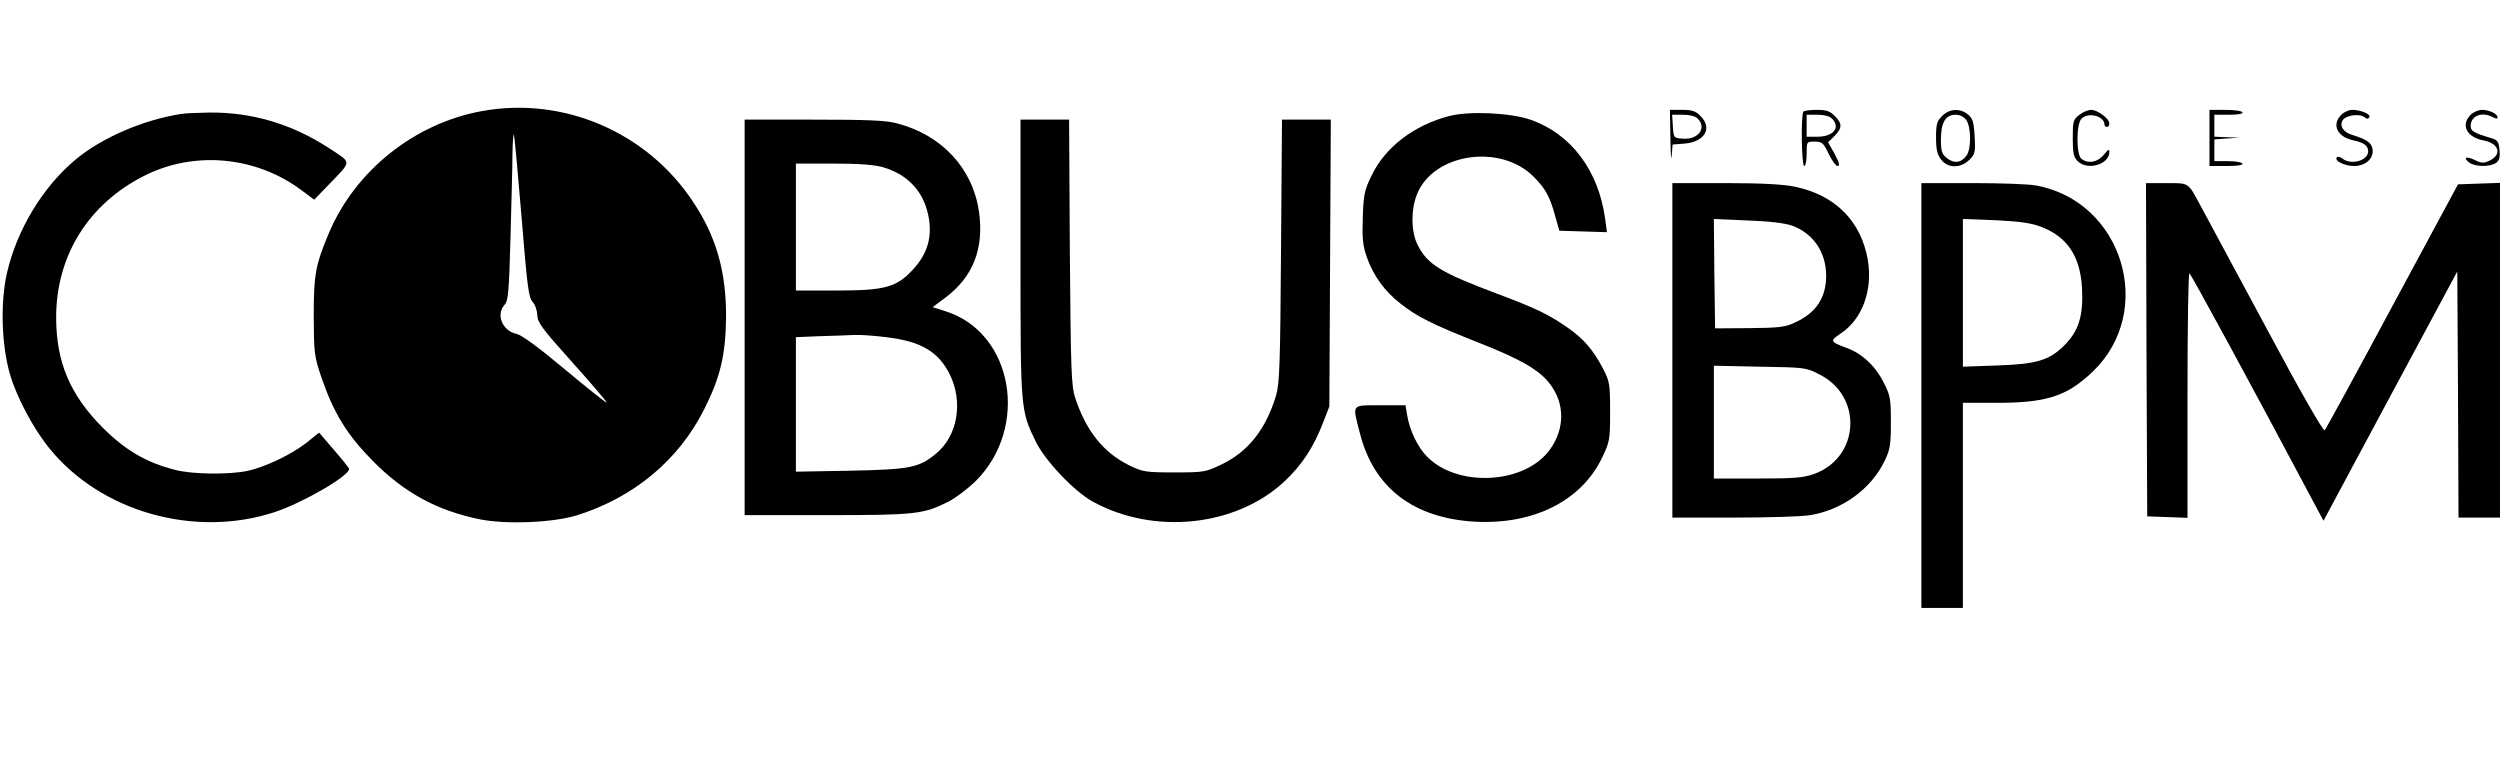 <?xml version="1.0" standalone="no"?>
<!DOCTYPE svg PUBLIC "-//W3C//DTD SVG 20010904//EN"
 "http://www.w3.org/TR/2001/REC-SVG-20010904/DTD/svg10.dtd">
<svg version="1.0" xmlns="http://www.w3.org/2000/svg"
 width="1024pt" height="315pt" viewBox="0 0 1024 315"
 preserveAspectRatio="xMidYMid meet">

<g transform="translate(0,315) scale(0.1,-0.1)"
fill="#000000" stroke="none">
<path d="M1974 2695 c-276 -50 -519 -244 -627 -500 -55 -131 -62 -170 -62
-340 1 -154 2 -164 33 -255 50 -144 104 -231 207 -336 130 -132 264 -205 440
-241 109 -22 302 -14 400 17 232 73 415 226 519 433 67 132 88 224 90 377 1
186 -40 332 -137 476 -188 283 -530 430 -863 369z m162 -430 c23 -284 29 -333
45 -351 11 -11 19 -36 20 -55 0 -29 19 -55 144 -194 79 -88 142 -162 140 -164
-2 -2 -79 59 -170 135 -106 89 -177 141 -198 146 -59 12 -87 79 -50 120 15 16
18 55 24 276 4 141 8 295 8 341 1 46 3 82 6 80 2 -3 16 -153 31 -334z"/>
<path d="M6842 2583 c1 -65 3 -97 5 -72 l4 47 51 4 c82 8 113 64 63 113 -19
20 -34 25 -75 25 l-50 0 2 -117z m112 81 c38 -38 2 -87 -61 -82 -38 3 -38 3
-41 51 l-3 47 45 0 c27 0 51 -6 60 -16z"/>
<path d="M7387 2693 c-11 -11 -8 -223 3 -223 6 0 10 23 10 50 0 50 0 50 33 50
30 0 36 -5 57 -50 13 -27 30 -50 37 -50 10 0 7 13 -12 49 l-27 48 26 26 c32
32 33 51 1 82 -19 20 -34 25 -73 25 -27 0 -52 -3 -55 -7z m117 -29 c36 -36 6
-74 -60 -74 l-44 0 0 45 0 45 44 0 c27 0 51 -6 60 -16z"/>
<path d="M7955 2675 c-21 -21 -25 -33 -25 -88 0 -50 5 -70 21 -91 28 -36 80
-36 116 0 23 23 25 31 21 96 -3 59 -8 73 -27 89 -33 27 -77 24 -106 -6z m99
-17 c20 -29 21 -117 1 -145 -21 -30 -51 -34 -80 -11 -21 17 -25 27 -25 77 0
69 19 101 60 101 18 0 34 -8 44 -22z"/>
<path d="M8516 2679 c-24 -19 -26 -26 -26 -95 0 -61 4 -78 20 -94 40 -40 130
-14 130 38 0 13 -5 10 -23 -12 -25 -31 -65 -38 -92 -16 -21 18 -21 143 1 164
28 28 94 11 94 -25 0 -5 5 -9 10 -9 6 0 10 6 10 14 0 20 -48 56 -75 56 -12 0
-34 -9 -49 -21z"/>
<path d="M9050 2585 l0 -115 71 0 c44 0 68 4 64 10 -3 6 -31 10 -61 10 l-54 0
0 44 0 45 53 4 52 3 -52 2 -53 2 0 45 0 45 61 0 c37 0 58 4 54 10 -3 6 -35 10
-71 10 l-64 0 0 -115z"/>
<path d="M9590 2680 c-41 -41 -17 -91 50 -105 43 -9 60 -22 60 -45 0 -38 -71
-58 -106 -29 -8 6 -18 9 -22 5 -13 -14 31 -36 70 -36 47 0 81 30 76 68 -3 27
-24 41 -82 59 -38 11 -55 37 -40 61 13 20 69 28 89 12 9 -8 15 -8 20 0 7 12
-35 30 -71 30 -13 0 -33 -9 -44 -20z"/>
<path d="M10120 2680 c-42 -42 -17 -92 52 -105 64 -12 78 -58 25 -83 -23 -11
-32 -11 -59 2 -36 18 -52 11 -24 -10 25 -18 86 -18 110 -1 13 9 17 23 14 52
-3 34 -7 41 -33 49 -74 22 -85 29 -85 50 0 42 46 60 91 36 12 -7 19 -7 19 -1
0 15 -34 31 -64 31 -14 0 -35 -9 -46 -20z"/>
<path d="M740 2683 c-154 -24 -325 -98 -431 -187 -134 -112 -239 -286 -280
-462 -28 -120 -23 -296 11 -414 27 -95 96 -225 162 -306 210 -260 594 -369
922 -262 113 37 306 148 306 177 0 4 -28 39 -62 78 l-61 71 -51 -41 c-61 -48
-171 -101 -244 -116 -76 -16 -228 -14 -297 5 -117 30 -202 80 -295 173 -133
134 -190 268 -190 451 0 252 132 465 361 580 205 104 459 80 645 -60 l51 -38
54 56 c103 107 102 92 7 155 -152 99 -316 148 -492 146 -50 -1 -102 -3 -116
-6z"/>
<path d="M5937 2675 c-144 -37 -263 -127 -319 -244 -29 -59 -33 -78 -36 -171
-3 -86 0 -115 16 -162 27 -77 73 -141 139 -192 69 -54 126 -83 323 -161 178
-70 257 -117 298 -181 56 -83 47 -189 -21 -270 -112 -130 -375 -137 -494 -12
-37 38 -69 106 -79 166 l-7 42 -103 0 c-121 0 -115 7 -84 -114 57 -225 220
-349 474 -363 240 -12 435 87 519 264 31 65 32 73 32 188 0 112 -2 123 -29
175 -40 77 -80 123 -145 168 -78 54 -124 77 -289 139 -227 85 -284 119 -324
197 -28 52 -30 143 -5 208 66 171 345 212 481 72 47 -48 65 -81 86 -159 l17
-60 97 -3 98 -3 -7 53 c-27 200 -140 350 -307 408 -82 28 -248 36 -331 15z"/>
<path d="M3050 1850 l0 -810 338 0 c365 0 395 4 498 56 29 15 78 52 109 82
223 221 155 610 -122 697 l-53 17 51 38 c115 86 160 201 139 353 -26 178 -152
314 -337 362 -44 12 -122 15 -340 15 l-283 0 0 -810z m567 615 c101 -30 164
-97 185 -196 18 -85 -1 -154 -58 -218 -70 -78 -116 -91 -319 -91 l-165 0 0
260 0 260 153 0 c107 0 169 -5 204 -15z m12 -696 c144 -17 214 -59 261 -152
56 -113 33 -252 -56 -325 -70 -58 -106 -65 -351 -70 l-223 -4 0 276 0 275 98
4 c53 1 117 4 142 5 25 1 83 -3 129 -9z"/>
<path d="M4180 2094 c0 -624 0 -624 63 -754 38 -77 157 -203 232 -244 251
-139 589 -103 787 83 70 66 118 138 157 239 l26 67 3 588 3 587 -100 0 -100 0
-4 -537 c-3 -459 -6 -546 -20 -592 -42 -140 -115 -232 -225 -284 -64 -31 -72
-32 -192 -32 -118 0 -129 2 -185 29 -105 52 -176 140 -221 276 -16 50 -18 107
-22 598 l-3 542 -100 0 -99 0 0 -566z"/>
<path d="M6850 1715 l0 -685 253 0 c138 0 278 4 311 10 131 21 248 106 304
219 24 50 27 67 27 161 0 97 -2 110 -30 164 -34 68 -89 119 -154 142 -65 24
-66 28 -23 57 89 58 133 176 113 300 -27 160 -132 267 -298 302 -47 10 -135
15 -285 15 l-218 0 0 -685z m490 511 c87 -32 139 -108 140 -204 0 -92 -41
-154 -130 -194 -37 -18 -66 -21 -185 -22 l-140 -1 -3 224 -2 224 137 -6 c91
-3 153 -11 183 -21z m115 -611 c175 -90 162 -336 -21 -405 -48 -17 -78 -20
-234 -20 l-180 0 0 231 0 231 188 -4 c187 -3 189 -3 247 -33z"/>
<path d="M7870 1530 l0 -870 85 0 85 0 0 420 0 420 138 0 c205 0 288 27 393
127 260 248 125 697 -230 763 -29 6 -148 10 -262 10 l-209 0 0 -870z m490 691
c108 -41 161 -121 168 -252 6 -112 -14 -176 -73 -234 -61 -61 -114 -77 -277
-82 l-138 -5 0 302 0 303 133 -5 c100 -5 145 -11 187 -27z"/>
<path d="M8792 1718 l3 -683 83 -3 82 -3 0 501 c0 275 3 500 8 500 5 0 237
-426 533 -983 l16 -30 274 511 274 510 3 -504 2 -504 85 0 85 0 0 685 0 686
-86 -3 -86 -3 -269 -499 c-147 -274 -272 -503 -277 -508 -6 -6 -98 155 -242
424 -128 238 -249 462 -268 498 -51 94 -44 90 -138 90 l-84 0 2 -682z"/>
</g>
</svg>
